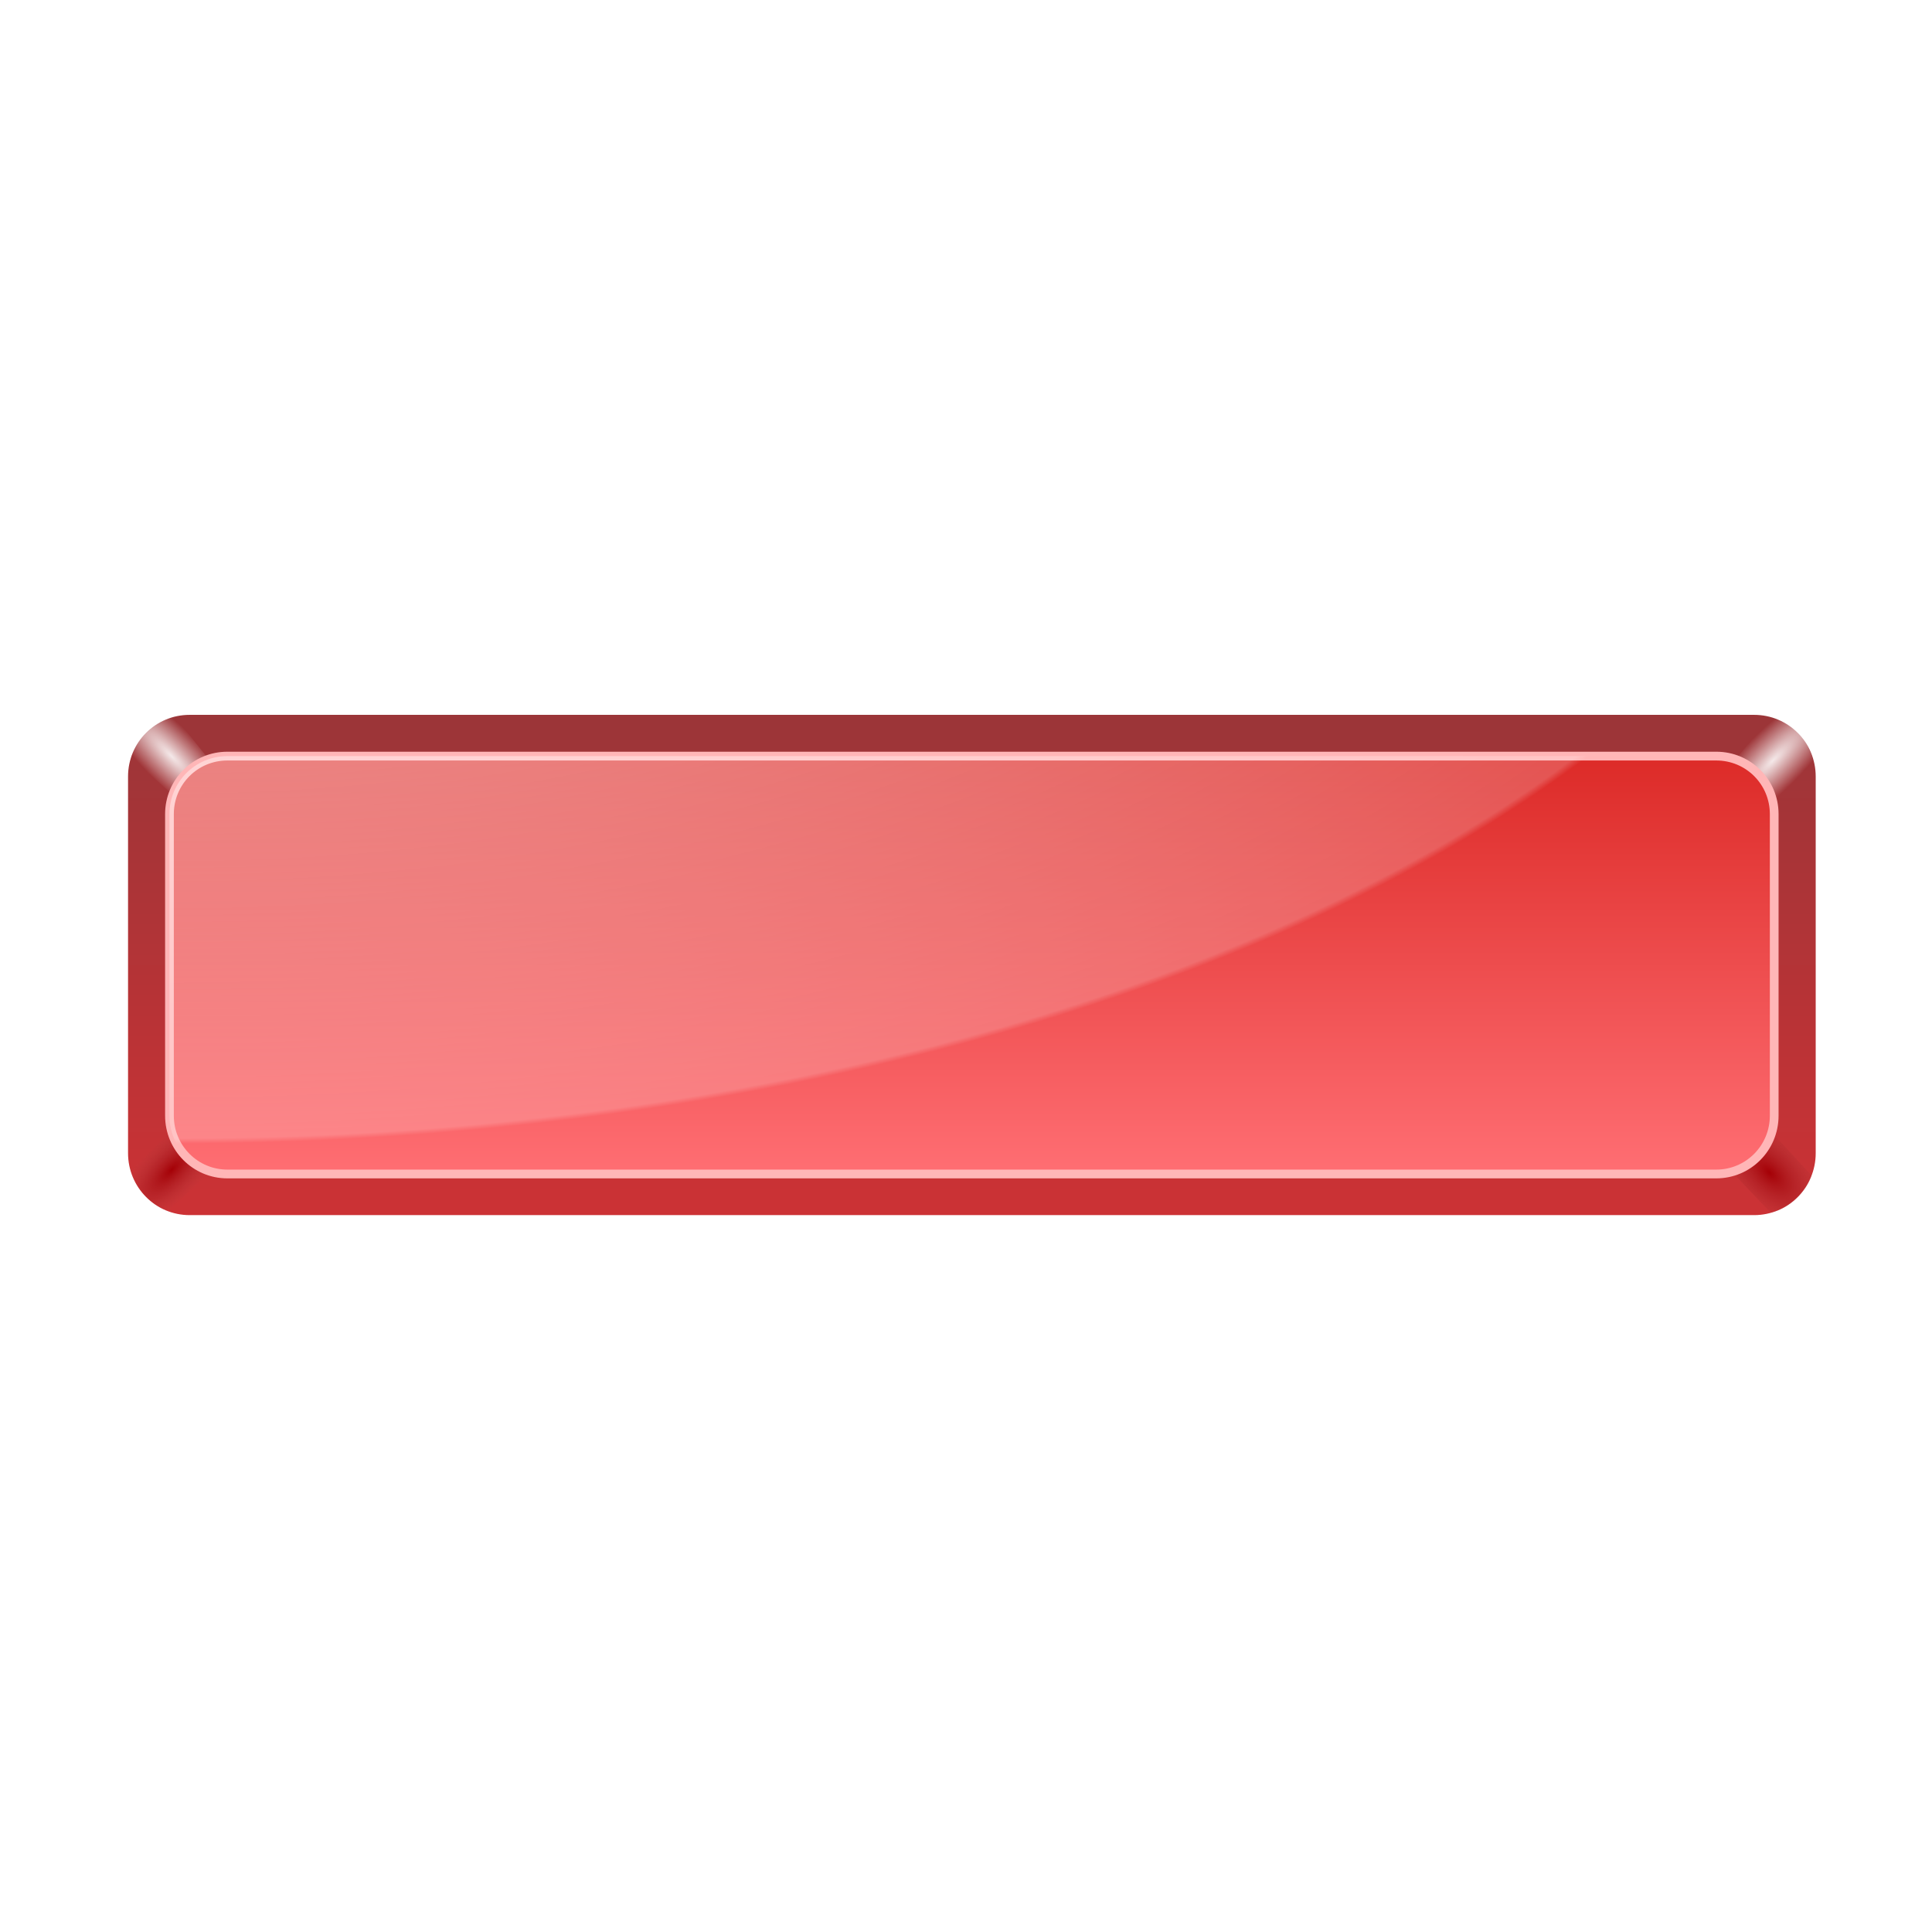 <?xml version="1.0" encoding="UTF-8" standalone="no"?>
<svg
   xmlns:dc="http://purl.org/dc/elements/1.1/"
   xmlns:cc="http://creativecommons.org/ns#"
   xmlns:rdf="http://www.w3.org/1999/02/22-rdf-syntax-ns#"
   xmlns:svg="http://www.w3.org/2000/svg"
   xmlns="http://www.w3.org/2000/svg"
   xmlns:xlink="http://www.w3.org/1999/xlink"
   xmlns:sodipodi="http://sodipodi.sourceforge.net/DTD/sodipodi-0.dtd"
   xmlns:inkscape="http://www.inkscape.org/namespaces/inkscape"
   viewBox="0 0 70 70"
   version="1.1"
   id="svg263"
   sodipodi:docname="-.svg"
   width="70"
   height="70"
   inkscape:version="0.92.5 (2060ec1f9f, 2020-04-08)">
  <sodipodi:namedview
     pagecolor="#ffffff"
     bordercolor="#666666"
     borderopacity="1"
     objecttolerance="10"
     gridtolerance="10"
     guidetolerance="10"
     inkscape:pageopacity="0"
     inkscape:pageshadow="2"
     inkscape:window-width="2560"
     inkscape:window-height="1403"
     id="namedview265"
     showgrid="false"
     inkscape:zoom="10.148731"
     inkscape:cx="92.442825"
     inkscape:cy="13.372473"
     inkscape:window-x="3840"
     inkscape:window-y="0"
     inkscape:window-maximized="1"
     inkscape:current-layer="svg263" />
  <defs
     id="defs121">
    <filter
       id="e">
      <feGaussianBlur
         stdDeviation=".455"
         id="feGaussianBlur2" />
    </filter>
    <linearGradient
       id="d">
      <stop
         stop-color="#fff"
         stop-opacity=".704"
         offset="0"
         id="stop5" />
      <stop
         stop-color="#fff"
         stop-opacity=".19"
         offset=".508"
         id="stop7" />
      <stop
         stop-color="#fff"
         stop-opacity="0"
         offset=".511"
         id="stop9" />
      <stop
         stop-color="#fff"
         stop-opacity="0"
         offset="1"
         id="stop11" />
    </linearGradient>
    <linearGradient
       id="bp"
       x2="0"
       y1="133.38"
       y2="315.38"
       gradientUnits="userSpaceOnUse">
      <stop
         stop-color="#4ace60"
         offset="0"
         id="stop14" />
      <stop
         stop-color="#b4ea87"
         offset="1"
         id="stop16" />
    </linearGradient>
    <linearGradient
       id="b">
      <stop
         stop-color="#008a00"
         stop-opacity=".89"
         offset="0"
         id="stop19" />
      <stop
         stop-color="#488f33"
         stop-opacity="0"
         offset=".5"
         id="stop21" />
      <stop
         stop-color="#fff"
         stop-opacity="0"
         offset=".511"
         id="stop23" />
      <stop
         stop-color="#fff"
         stop-opacity="0"
         offset="1"
         id="stop25" />
    </linearGradient>
    <linearGradient
       id="a">
      <stop
         stop-color="#fff"
         stop-opacity=".889"
         offset="0"
         id="stop28" />
      <stop
         stop-color="#fff"
         stop-opacity="0"
         offset=".5"
         id="stop30" />
      <stop
         stop-color="#fff"
         stop-opacity="0"
         offset=".511"
         id="stop32" />
      <stop
         stop-color="#fff"
         stop-opacity="0"
         offset="1"
         id="stop34" />
    </linearGradient>
    <linearGradient
       id="g">
      <stop
         stop-color="#359b44"
         offset="0"
         id="stop37" />
      <stop
         stop-color="#32cc49"
         offset="1"
         id="stop39" />
    </linearGradient>
    <linearGradient
       id="c">
      <stop
         stop-color="#a50006"
         offset="0"
         id="stop42" />
      <stop
         stop-color="#af3a3c"
         stop-opacity="0"
         offset=".511"
         id="stop44" />
      <stop
         stop-color="#fff"
         stop-opacity="0"
         offset=".511"
         id="stop46" />
      <stop
         stop-color="#fff"
         stop-opacity="0"
         offset="1"
         id="stop48" />
    </linearGradient>
    <linearGradient
       id="f">
      <stop
         stop-color="#9b3538"
         offset="0"
         id="stop51" />
      <stop
         stop-color="#cc3235"
         offset="1"
         id="stop53" />
    </linearGradient>
    <linearGradient
       id="bl"
       x2="0"
       y1="345.06"
       y2="393.67"
       gradientUnits="userSpaceOnUse">
      <stop
         stop-color="#dc2a27"
         offset="0"
         id="stop56" />
      <stop
         stop-color="#ff6f74"
         offset="1"
         id="stop58" />
    </linearGradient>
    <linearGradient
       id="bq"
       x2="0"
       y1="182.26"
       y2="684.76"
       gradientUnits="userSpaceOnUse"
       xlink:href="#g" />
    <linearGradient
       id="bm"
       x2="0"
       y1="340.86"
       y2="397.86"
       gradientUnits="userSpaceOnUse"
       xlink:href="#f" />
    <linearGradient
       id="bk"
       x2="0"
       y1="619.87"
       y2="679.86"
       gradientUnits="userSpaceOnUse"
       xlink:href="#f" />
    <linearGradient
       id="bj"
       x2="0"
       y1="539.87"
       y2="599.86"
       gradientUnits="userSpaceOnUse"
       xlink:href="#f" />
    <linearGradient
       id="bo"
       x2="0"
       y1="507.11"
       y2="709.61"
       gradientUnits="userSpaceOnUse"
       xlink:href="#g" />
    <linearGradient
       id="bn"
       x2="0"
       y1="287.11"
       y2="489.61"
       gradientUnits="userSpaceOnUse"
       xlink:href="#g" />
    <radialGradient
       id="bi"
       cx="360.57"
       cy="192.82"
       r="91.5"
       gradientTransform="matrix(10.914,0,0,5.635,-3854.6,-863.75)"
       gradientUnits="userSpaceOnUse"
       xlink:href="#d" />
    <radialGradient
       id="bh"
       cx="418"
       cy="132.92"
       r="4.595"
       gradientTransform="matrix(-9.544,-9.544,2.611,-2.611,3899.1,4532.5)"
       gradientUnits="userSpaceOnUse"
       xlink:href="#a" />
    <radialGradient
       id="bg"
       cx="418"
       cy="132.92"
       r="4.595"
       gradientTransform="matrix(9.544,-9.544,2.713,2.713,-3970,3824.8)"
       gradientUnits="userSpaceOnUse"
       xlink:href="#a" />
    <radialGradient
       id="bf"
       cx="418"
       cy="132.92"
       r="4.595"
       gradientTransform="matrix(-9.544,-9.544,2.611,-2.611,3722.4,4707.9)"
       gradientUnits="userSpaceOnUse"
       xlink:href="#a" />
    <radialGradient
       id="be"
       cx="485.76"
       cy="247.83"
       r="4.754"
       gradientTransform="matrix(-6.359,6.359,-2.602,-2.602,3814.3,-1950.4)"
       gradientUnits="userSpaceOnUse"
       xlink:href="#b" />
    <radialGradient
       id="bd"
       cx="485.76"
       cy="247.83"
       r="4.754"
       gradientTransform="matrix(-6.359,6.359,-2.602,-2.602,3991.3,-1773.4)"
       gradientUnits="userSpaceOnUse"
       xlink:href="#b" />
    <radialGradient
       id="bc"
       cx="485.76"
       cy="247.83"
       r="4.754"
       gradientTransform="matrix(6.359,6.359,-2.602,2.602,-2065.5,-3062.3)"
       gradientUnits="userSpaceOnUse"
       xlink:href="#b" />
    <radialGradient
       id="bb"
       cx="485.76"
       cy="247.83"
       r="4.754"
       gradientTransform="matrix(6.359,6.359,-2.602,2.602,-1888.3,-3239.5)"
       gradientUnits="userSpaceOnUse"
       xlink:href="#b" />
    <radialGradient
       id="ba"
       cx="418"
       cy="132.92"
       r="4.595"
       gradientTransform="matrix(9.544,-9.544,2.713,2.713,-3793.1,4001.6)"
       gradientUnits="userSpaceOnUse"
       xlink:href="#a" />
    <radialGradient
       id="az"
       cx="438.03"
       cy="182.08"
       r="4.281"
       gradientTransform="matrix(-9.051,9.051,-1.862,-1.862,4553.4,-3123.4)"
       gradientUnits="userSpaceOnUse"
       xlink:href="#b" />
    <radialGradient
       id="ay"
       cx="438.03"
       cy="182.08"
       r="4.281"
       gradientTransform="matrix(9.051,9.051,-1.862,1.862,-3238.5,-3801.5)"
       gradientUnits="userSpaceOnUse"
       xlink:href="#b" />
    <radialGradient
       id="ax"
       cx="438.03"
       cy="182.08"
       r="4.281"
       gradientTransform="matrix(-9.051,-9.051,1.862,-1.862,3875.3,4668.6)"
       gradientUnits="userSpaceOnUse"
       xlink:href="#a" />
    <radialGradient
       id="aw"
       cx="438.03"
       cy="182.08"
       r="4.281"
       gradientTransform="matrix(9.051,-9.051,1.862,1.862,-3916.6,3990.5)"
       gradientUnits="userSpaceOnUse"
       xlink:href="#a" />
    <radialGradient
       id="v"
       cx="418"
       cy="132.92"
       r="4.595"
       gradientTransform="matrix(3.675,-3.675,1.045,1.045,-1265.2,1743.3)"
       gradientUnits="userSpaceOnUse"
       xlink:href="#a" />
    <radialGradient
       id="u"
       cx="485.76"
       cy="247.83"
       r="4.754"
       gradientTransform="matrix(2.449,2.449,-1.319,1.319,-453.29,-1123.5)"
       gradientUnits="userSpaceOnUse"
       xlink:href="#c" />
    <radialGradient
       id="t"
       cx="485.76"
       cy="247.83"
       r="4.754"
       gradientTransform="matrix(-2.449,2.449,-1.002,-1.002,1664.2,-548.62)"
       gradientUnits="userSpaceOnUse"
       xlink:href="#c" />
    <radialGradient
       id="s"
       cx="418"
       cy="132.92"
       r="4.595"
       gradientTransform="matrix(-3.675,-3.675,1.005,-1.005,1628.8,2015.3)"
       gradientUnits="userSpaceOnUse"
       xlink:href="#a" />
    <radialGradient
       id="r"
       cx="360.57"
       cy="192.82"
       r="91.5"
       gradientTransform="matrix(4.203,0,0,2.17,-1288.9,-130.18)"
       gradientUnits="userSpaceOnUse"
       xlink:href="#d" />
    <radialGradient
       id="q"
       cx="418"
       cy="132.92"
       r="4.595"
       gradientTransform="matrix(3.868,-3.868,1.099,1.099,-1316.4,2095.9)"
       gradientUnits="userSpaceOnUse"
       xlink:href="#a" />
    <radialGradient
       id="p"
       cx="485.76"
       cy="247.83"
       r="4.754"
       gradientTransform="matrix(2.577,2.577,-1.388,1.388,-461.89,-921.22)"
       gradientUnits="userSpaceOnUse"
       xlink:href="#c" />
    <radialGradient
       id="o"
       cx="485.76"
       cy="247.83"
       r="4.754"
       gradientTransform="matrix(-2.577,2.577,-1.054,-1.054,1766.6,-316.23)"
       gradientUnits="userSpaceOnUse"
       xlink:href="#c" />
    <radialGradient
       id="n"
       cx="418"
       cy="132.92"
       r="4.595"
       gradientTransform="matrix(-3.868,-3.868,1.058,-1.058,1729.3,2382.1)"
       gradientUnits="userSpaceOnUse"
       xlink:href="#a" />
    <radialGradient
       id="m"
       cx="360.57"
       cy="192.82"
       r="91.5"
       gradientTransform="matrix(4.423,0,0,2.284,-1341.3,124.15)"
       gradientUnits="userSpaceOnUse"
       xlink:href="#d" />
    <radialGradient
       id="l"
       cx="418"
       cy="132.92"
       r="4.595"
       gradientTransform="matrix(3.868,-3.868,1.099,1.099,-1316.4,2015.9)"
       gradientUnits="userSpaceOnUse"
       xlink:href="#a" />
    <radialGradient
       id="k"
       cx="485.76"
       cy="247.83"
       r="4.754"
       gradientTransform="matrix(2.577,2.577,-1.388,1.388,-461.89,-1001.2)"
       gradientUnits="userSpaceOnUse"
       xlink:href="#c" />
    <radialGradient
       id="j"
       cx="485.76"
       cy="247.83"
       r="4.754"
       gradientTransform="matrix(-2.577,2.577,-1.054,-1.054,1766.6,-396.23)"
       gradientUnits="userSpaceOnUse"
       xlink:href="#c" />
    <radialGradient
       id="i"
       cx="418"
       cy="132.92"
       r="4.595"
       gradientTransform="matrix(-3.868,-3.868,1.058,-1.058,1729.3,2302.1)"
       gradientUnits="userSpaceOnUse"
       xlink:href="#a" />
    <radialGradient
       id="h"
       cx="360.57"
       cy="192.82"
       r="91.5"
       gradientTransform="matrix(4.423,0,0,2.284,-1341.3,44.148)"
       gradientUnits="userSpaceOnUse"
       xlink:href="#d" />
    <radialGradient
       id="av"
       cx="438.03"
       cy="182.08"
       r="4.281"
       gradientTransform="matrix(3.647,-3.647,0.751,0.751,-1357.4,2041.8)"
       gradientUnits="userSpaceOnUse"
       xlink:href="#a" />
    <radialGradient
       id="au"
       cx="438.03"
       cy="182.08"
       r="4.281"
       gradientTransform="matrix(-3.647,-3.647,0.751,-0.751,1782.7,2315)"
       gradientUnits="userSpaceOnUse"
       xlink:href="#a" />
    <radialGradient
       id="at"
       cx="438.03"
       cy="182.08"
       r="4.281"
       gradientTransform="matrix(3.647,3.647,-0.751,0.751,-1084.1,-1098.3)"
       gradientUnits="userSpaceOnUse"
       xlink:href="#b" />
    <radialGradient
       id="as"
       cx="438.03"
       cy="182.08"
       r="4.281"
       gradientTransform="matrix(-3.647,3.647,-0.751,-0.751,2055.9,-825.03)"
       gradientUnits="userSpaceOnUse"
       xlink:href="#b" />
    <radialGradient
       id="ar"
       cx="418"
       cy="132.92"
       r="4.595"
       gradientTransform="matrix(3.846,-3.846,1.093,1.093,-1307.6,2046.2)"
       gradientUnits="userSpaceOnUse"
       xlink:href="#a" />
    <radialGradient
       id="aq"
       cx="485.76"
       cy="247.83"
       r="4.754"
       gradientTransform="matrix(2.563,2.563,-1.048,1.048,-540.02,-871.81)"
       gradientUnits="userSpaceOnUse"
       xlink:href="#b" />
    <radialGradient
       id="ap"
       cx="485.76"
       cy="247.83"
       r="4.754"
       gradientTransform="matrix(2.563,2.563,-1.048,1.048,-611.42,-800.41)"
       gradientUnits="userSpaceOnUse"
       xlink:href="#b" />
    <radialGradient
       id="ao"
       cx="485.76"
       cy="247.83"
       r="4.754"
       gradientTransform="matrix(-2.563,2.563,-1.048,-1.048,1829.4,-281)"
       gradientUnits="userSpaceOnUse"
       xlink:href="#b" />
    <radialGradient
       id="an"
       cx="485.76"
       cy="247.83"
       r="4.754"
       gradientTransform="matrix(-2.563,2.563,-1.048,-1.048,1758.1,-352.32)"
       gradientUnits="userSpaceOnUse"
       xlink:href="#b" />
    <radialGradient
       id="am"
       cx="418"
       cy="132.92"
       r="4.595"
       gradientTransform="matrix(-3.846,-3.846,1.052,-1.052,1721,2330.9)"
       gradientUnits="userSpaceOnUse"
       xlink:href="#a" />
    <radialGradient
       id="al"
       cx="418"
       cy="132.92"
       r="4.595"
       gradientTransform="matrix(3.846,-3.846,1.093,1.093,-1378.9,1975)"
       gradientUnits="userSpaceOnUse"
       xlink:href="#a" />
    <radialGradient
       id="ak"
       cx="418"
       cy="132.92"
       r="4.595"
       gradientTransform="matrix(-3.846,-3.846,1.052,-1.052,1792.2,2260.2)"
       gradientUnits="userSpaceOnUse"
       xlink:href="#a" />
    <radialGradient
       id="aj"
       cx="360.57"
       cy="192.82"
       r="91.5"
       gradientTransform="matrix(4.398,0,0,2.271,-1332.4,85.588)"
       gradientUnits="userSpaceOnUse"
       xlink:href="#d" />
    <radialGradient
       id="ai"
       cx="438.03"
       cy="182.08"
       r="4.281"
       gradientTransform="matrix(3.647,-3.647,0.751,0.751,-1357.4,1821.8)"
       gradientUnits="userSpaceOnUse"
       xlink:href="#a" />
    <radialGradient
       id="ah"
       cx="438.03"
       cy="182.08"
       r="4.281"
       gradientTransform="matrix(-3.647,-3.647,0.751,-0.751,1782.7,2095)"
       gradientUnits="userSpaceOnUse"
       xlink:href="#a" />
    <radialGradient
       id="ag"
       cx="438.03"
       cy="182.08"
       r="4.281"
       gradientTransform="matrix(3.647,3.647,-0.751,0.751,-1084.1,-1318.3)"
       gradientUnits="userSpaceOnUse"
       xlink:href="#b" />
    <radialGradient
       id="af"
       cx="438.03"
       cy="182.08"
       r="4.281"
       gradientTransform="matrix(-3.647,3.647,-0.751,-0.751,2055.9,-1045)"
       gradientUnits="userSpaceOnUse"
       xlink:href="#b" />
    <radialGradient
       id="ae"
       cx="418"
       cy="132.92"
       r="4.595"
       gradientTransform="matrix(3.846,-3.846,1.093,1.093,-1307.6,1826.2)"
       gradientUnits="userSpaceOnUse"
       xlink:href="#a" />
    <radialGradient
       id="ad"
       cx="485.76"
       cy="247.83"
       r="4.754"
       gradientTransform="matrix(2.563,2.563,-1.048,1.048,-540.02,-1091.8)"
       gradientUnits="userSpaceOnUse"
       xlink:href="#b" />
    <radialGradient
       id="ac"
       cx="485.76"
       cy="247.83"
       r="4.754"
       gradientTransform="matrix(2.563,2.563,-1.048,1.048,-611.42,-1020.4)"
       gradientUnits="userSpaceOnUse"
       xlink:href="#b" />
    <radialGradient
       id="ab"
       cx="485.76"
       cy="247.83"
       r="4.754"
       gradientTransform="matrix(-2.563,2.563,-1.048,-1.048,1829.4,-501)"
       gradientUnits="userSpaceOnUse"
       xlink:href="#b" />
    <radialGradient
       id="aa"
       cx="485.76"
       cy="247.83"
       r="4.754"
       gradientTransform="matrix(-2.563,2.563,-1.048,-1.048,1758.1,-572.32)"
       gradientUnits="userSpaceOnUse"
       xlink:href="#b" />
    <radialGradient
       id="z"
       cx="418"
       cy="132.92"
       r="4.595"
       gradientTransform="matrix(-3.846,-3.846,1.052,-1.052,1721,2110.9)"
       gradientUnits="userSpaceOnUse"
       xlink:href="#a" />
    <radialGradient
       id="y"
       cx="418"
       cy="132.92"
       r="4.595"
       gradientTransform="matrix(3.846,-3.846,1.093,1.093,-1378.9,1755)"
       gradientUnits="userSpaceOnUse"
       xlink:href="#a" />
    <radialGradient
       id="x"
       cx="418"
       cy="132.92"
       r="4.595"
       gradientTransform="matrix(-3.846,-3.846,1.052,-1.052,1792.2,2040.2)"
       gradientUnits="userSpaceOnUse"
       xlink:href="#a" />
    <radialGradient
       id="w"
       cx="360.57"
       cy="192.82"
       r="91.5"
       gradientTransform="matrix(4.398,0,0,2.271,-1332.4,-134.41)"
       gradientUnits="userSpaceOnUse"
       xlink:href="#d" />
  </defs>
  <g
     transform="matrix(0.316,0,0,0.318,-65.275,-82.493)"
     id="g137">
    <path
       d="m 228.31,340.86 c -3.909,0 -7.062,3.123 -7.062,7.031 v 42.906 c 0,3.909 3.154,7.062 7.062,7.062 h 179.38 c 3.909,0 7.062,-3.154 7.062,-7.062 v -42.906 c 0,-3.909 -3.154,-7.031 -7.062,-7.031 z"
       id="path123"
       inkscape:connector-curvature="0"
       style="fill:url(#bm)" />
    <path
       d="m 409.7,340.98 -4.415,5.259 c 2.137,0.677 3.808,2.32 4.498,4.735 l 4.692,-4.786 c -0.545,-2.668 -2.679,-4.585 -4.774,-5.208 z"
       id="path125"
       inkscape:connector-curvature="0"
       style="fill:url(#v)" />
    <path
       d="m 414.27,393.34 -4.906,-5.299 c -0.677,2.137 -2.188,3.808 -4.602,4.498 l 4.83,5.046 c 2.668,-0.589 4.408,-3.121 4.678,-4.244 z"
       id="path127"
       inkscape:connector-curvature="0"
       style="fill:url(#u)" />
    <path
       d="m 225.85,397.39 5.299,-4.906 c -2.137,-0.677 -3.808,-2.188 -4.498,-4.602 l -5.046,4.83 c 0.589,2.668 3.121,4.408 4.244,4.678 z"
       id="path129"
       inkscape:connector-curvature="0"
       style="fill:url(#t)" />
    <path
       d="m 221.56,345.66 4.906,4.415 c 0.765,-2.225 2.055,-3.41 3.983,-4.233 l -4.211,-5.223 c -2.668,0.545 -4.055,2.944 -4.678,5.04 z"
       id="path131"
       inkscape:connector-curvature="0"
       style="fill:url(#s)" />
    <path
       d="m 232.64,345.56 c -3.676,0 -6.643,2.937 -6.643,6.613 v 34.356 c 0,3.676 2.966,6.643 6.643,6.643 h 170.71 c 3.676,0 6.643,-2.966 6.643,-6.643 v -34.356 c 0,-3.676 -2.966,-6.613 -6.643,-6.613 z"
       id="path133"
       inkscape:connector-curvature="0"
       style="fill:url(#bl);stroke:#ffb6b7;filter:url(#e)" />
    <path
       d="m 232.64,345.56 c -3.676,0 -6.643,2.937 -6.643,6.613 v 34.356 c 0,3.676 2.966,6.643 6.643,6.643 h 170.71 c 3.676,0 6.643,-2.966 6.643,-6.643 v -34.356 c 0,-3.676 -2.966,-6.613 -6.643,-6.613 z"
       id="path135"
       inkscape:connector-curvature="0"
       style="fill:url(#r)" />
  </g>
</svg>
